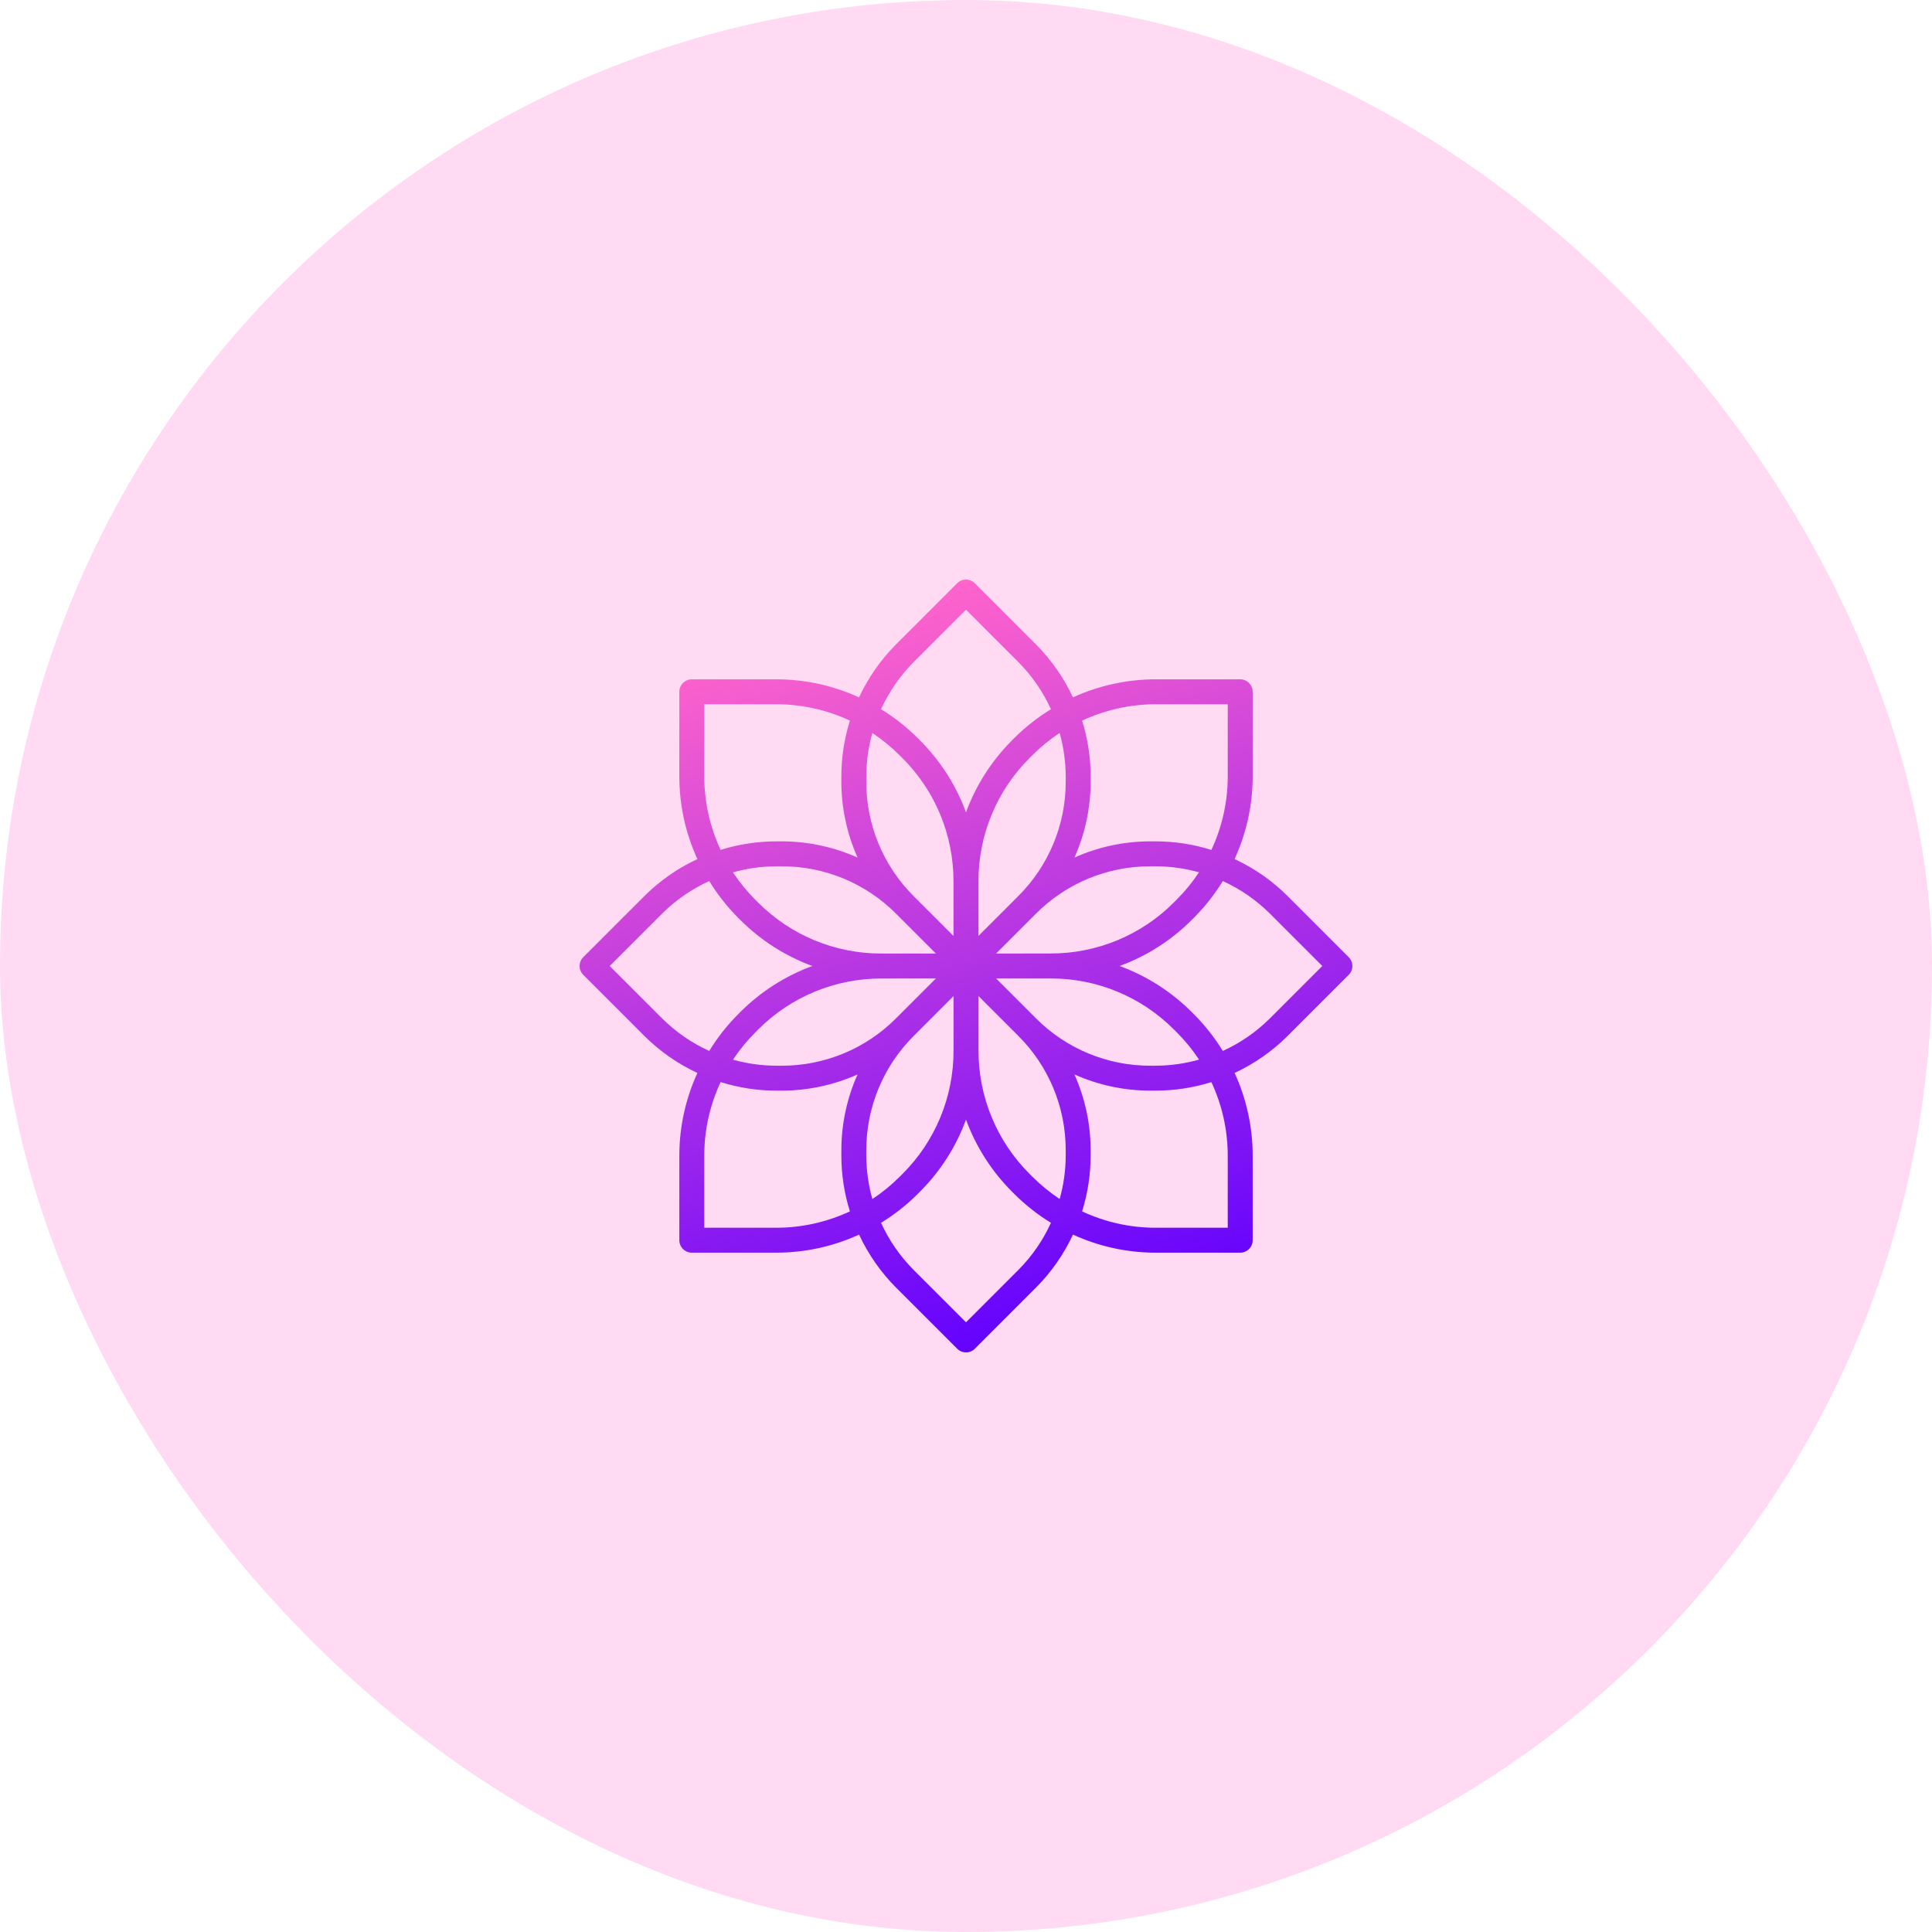 <svg width="150" height="150" viewBox="0 0 150 150" fill="none" xmlns="http://www.w3.org/2000/svg">
<rect width="150" height="150" rx="75" fill="#FF64CB" fill-opacity="0.24"/>
<g clip-path="url(#clip0)">
<path d="M104.716 74.316L99.974 69.574C98.779 68.382 97.384 67.408 95.853 66.697C96.777 64.683 97.256 62.493 97.258 60.278V53.71C97.258 53.175 96.824 52.742 96.29 52.742H89.722C87.506 52.744 85.317 53.222 83.302 54.145C82.591 52.615 81.617 51.22 80.425 50.025L75.683 45.283C75.305 44.905 74.693 44.905 74.315 45.283L69.573 50.025C68.382 51.22 67.408 52.615 66.696 54.145C64.682 53.222 62.493 52.744 60.278 52.742H53.71C53.176 52.742 52.743 53.175 52.743 53.71V60.278C52.744 62.494 53.222 64.683 54.146 66.698C52.615 67.409 51.221 68.383 50.025 69.575L45.283 74.317C44.906 74.694 44.906 75.307 45.283 75.685L50.025 80.427C51.221 81.618 52.615 82.592 54.146 83.304C53.223 85.317 52.744 87.506 52.743 89.722V96.29C52.743 96.824 53.176 97.257 53.71 97.257H60.278C62.494 97.256 64.684 96.777 66.698 95.854C67.41 97.385 68.383 98.779 69.575 99.975L74.317 104.716C74.695 105.094 75.307 105.094 75.685 104.716L80.427 99.975C81.619 98.779 82.593 97.385 83.304 95.854C85.318 96.777 87.507 97.256 89.722 97.257H96.29C96.824 97.257 97.258 96.824 97.258 96.29V89.722C97.256 87.506 96.778 85.316 95.855 83.302C97.385 82.59 98.78 81.617 99.975 80.425L104.717 75.683C105.094 75.305 105.093 74.693 104.716 74.316ZM84.014 55.949C85.801 55.113 87.749 54.679 89.722 54.678H95.322V60.278C95.321 62.251 94.888 64.2 94.052 65.987C92.646 65.547 91.182 65.323 89.709 65.323H89.322C87.288 65.322 85.277 65.751 83.419 66.581C84.249 64.723 84.678 62.712 84.677 60.678V60.29C84.678 58.818 84.454 57.354 84.014 55.949ZM89.322 67.258H89.709C90.853 67.26 91.99 67.418 93.091 67.726C92.583 68.493 91.999 69.206 91.349 69.855L91.144 70.061C88.608 72.609 85.158 74.038 81.563 74.028L77.336 74.032L80.425 70.943C82.78 68.576 85.984 67.249 89.322 67.258ZM82.742 60.29V60.678C82.751 64.016 81.424 67.219 79.057 69.574L75.968 72.664V68.432C75.958 64.837 77.387 61.387 79.936 58.851L80.141 58.646C80.79 57.995 81.503 57.412 82.27 56.904C82.58 58.007 82.739 59.146 82.742 60.29ZM70.944 51.393L75 47.337L79.057 51.393C80.115 52.456 80.975 53.699 81.595 55.065C80.573 55.691 79.626 56.434 78.774 57.278L78.569 57.483C76.988 59.065 75.77 60.972 75 63.072C74.23 60.972 73.013 59.066 71.432 57.484L71.227 57.279C70.375 56.434 69.428 55.691 68.405 55.065C69.025 53.699 69.885 52.456 70.944 51.393ZM67.258 60.29C67.261 59.147 67.418 58.01 67.727 56.909C68.493 57.417 69.207 58 69.856 58.651L70.061 58.856C72.609 61.392 74.038 64.842 74.029 68.437V72.668L70.94 69.579C68.573 67.223 67.247 64.017 67.258 60.678V60.29V60.29ZM69.574 70.943L72.664 74.032H68.432C64.837 74.042 61.388 72.613 58.852 70.064L58.647 69.859C57.996 69.21 57.412 68.497 56.905 67.73C58.007 67.42 59.146 67.261 60.291 67.258H60.678C64.017 67.249 67.22 68.576 69.574 70.943ZM54.678 54.678H60.278C62.252 54.678 64.2 55.112 65.988 55.948C65.547 57.354 65.323 58.818 65.323 60.29V60.678C65.322 62.712 65.751 64.723 66.581 66.581C64.724 65.751 62.712 65.322 60.678 65.323H60.291C58.819 65.322 57.355 65.546 55.95 65.985C55.114 64.199 54.68 62.25 54.678 60.278V54.678V54.678ZM51.394 79.056L47.337 75L51.394 70.943C52.456 69.884 53.7 69.025 55.065 68.405C55.692 69.427 56.434 70.374 57.278 71.226L57.483 71.431C59.066 73.012 60.972 74.229 63.072 75C60.973 75.77 59.066 76.987 57.484 78.568L57.279 78.773C56.435 79.625 55.692 80.572 55.065 81.595C53.7 80.975 52.456 80.115 51.394 79.056ZM65.986 94.05C64.199 94.886 62.251 95.32 60.278 95.322H54.678V89.722C54.679 87.748 55.113 85.799 55.949 84.012C57.354 84.452 58.818 84.677 60.291 84.677H60.678C62.712 84.677 64.724 84.249 66.581 83.419C65.751 85.276 65.322 87.288 65.323 89.322V89.709C65.323 91.181 65.546 92.645 65.986 94.05ZM60.678 82.742H60.291C59.148 82.739 58.01 82.582 56.91 82.273C57.417 81.507 58.001 80.793 58.652 80.144L58.857 79.939C61.392 77.39 64.842 75.962 68.437 75.971L72.664 75.967L69.575 79.056C67.221 81.424 64.017 82.751 60.678 82.742ZM67.258 89.709V89.322C67.249 85.983 68.576 82.78 70.944 80.426L74.032 77.336V81.568C74.042 85.163 72.613 88.612 70.065 91.148L69.86 91.353C69.21 92.004 68.497 92.588 67.731 93.095C67.421 91.993 67.262 90.854 67.258 89.709ZM79.057 98.606L75 102.663L70.944 98.606C69.885 97.545 69.026 96.303 68.405 94.939C69.428 94.312 70.374 93.567 71.226 92.722L71.431 92.516C73.012 90.934 74.23 89.027 75 86.928C75.77 89.027 76.988 90.933 78.568 92.515L78.773 92.721C79.625 93.566 80.572 94.311 81.595 94.939C80.975 96.303 80.115 97.545 79.057 98.606ZM82.742 89.709C82.74 90.852 82.582 91.99 82.273 93.09C81.507 92.583 80.794 91.999 80.144 91.348L79.939 91.143C77.391 88.608 75.962 85.158 75.972 81.563V77.336L79.061 80.425C81.427 82.78 82.752 85.984 82.742 89.322V89.709V89.709ZM80.426 79.056L77.336 75.967H81.568C85.163 75.958 88.613 77.386 91.148 79.935L91.354 80.14C92.004 80.789 92.588 81.503 93.096 82.269C91.993 82.579 90.854 82.738 89.709 82.742H89.322C85.984 82.751 82.781 81.424 80.426 79.056ZM95.322 95.322H89.722C87.749 95.321 85.8 94.887 84.013 94.051C84.453 92.646 84.677 91.182 84.677 89.709V89.322C84.678 87.288 84.249 85.276 83.419 83.419C85.277 84.249 87.288 84.677 89.322 84.677H89.709C91.182 84.677 92.645 84.454 94.051 84.014C94.887 85.801 95.321 87.749 95.322 89.722V95.322ZM98.607 79.056C97.546 80.115 96.304 80.974 94.94 81.595C94.312 80.572 93.568 79.625 92.722 78.774L92.517 78.569C90.935 76.988 89.028 75.77 86.928 75C89.028 74.23 90.934 73.012 92.516 71.432L92.721 71.227C93.567 70.375 94.311 69.428 94.939 68.405C96.303 69.025 97.545 69.885 98.606 70.943L102.663 75L98.607 79.056Z" fill="url(#paint0_linear)"/>
</g>
<defs>
<linearGradient id="paint0_linear" x1="75" y1="45" x2="90.5" y2="102" gradientUnits="userSpaceOnUse">
<stop stop-color="#FF64CB"/>
<stop offset="1" stop-color="#6000FF"/>
</linearGradient>
<clipPath id="clip0">
<rect width="60" height="60" fill="white" transform="translate(45 45)"/>
</clipPath>
</defs>
</svg>
